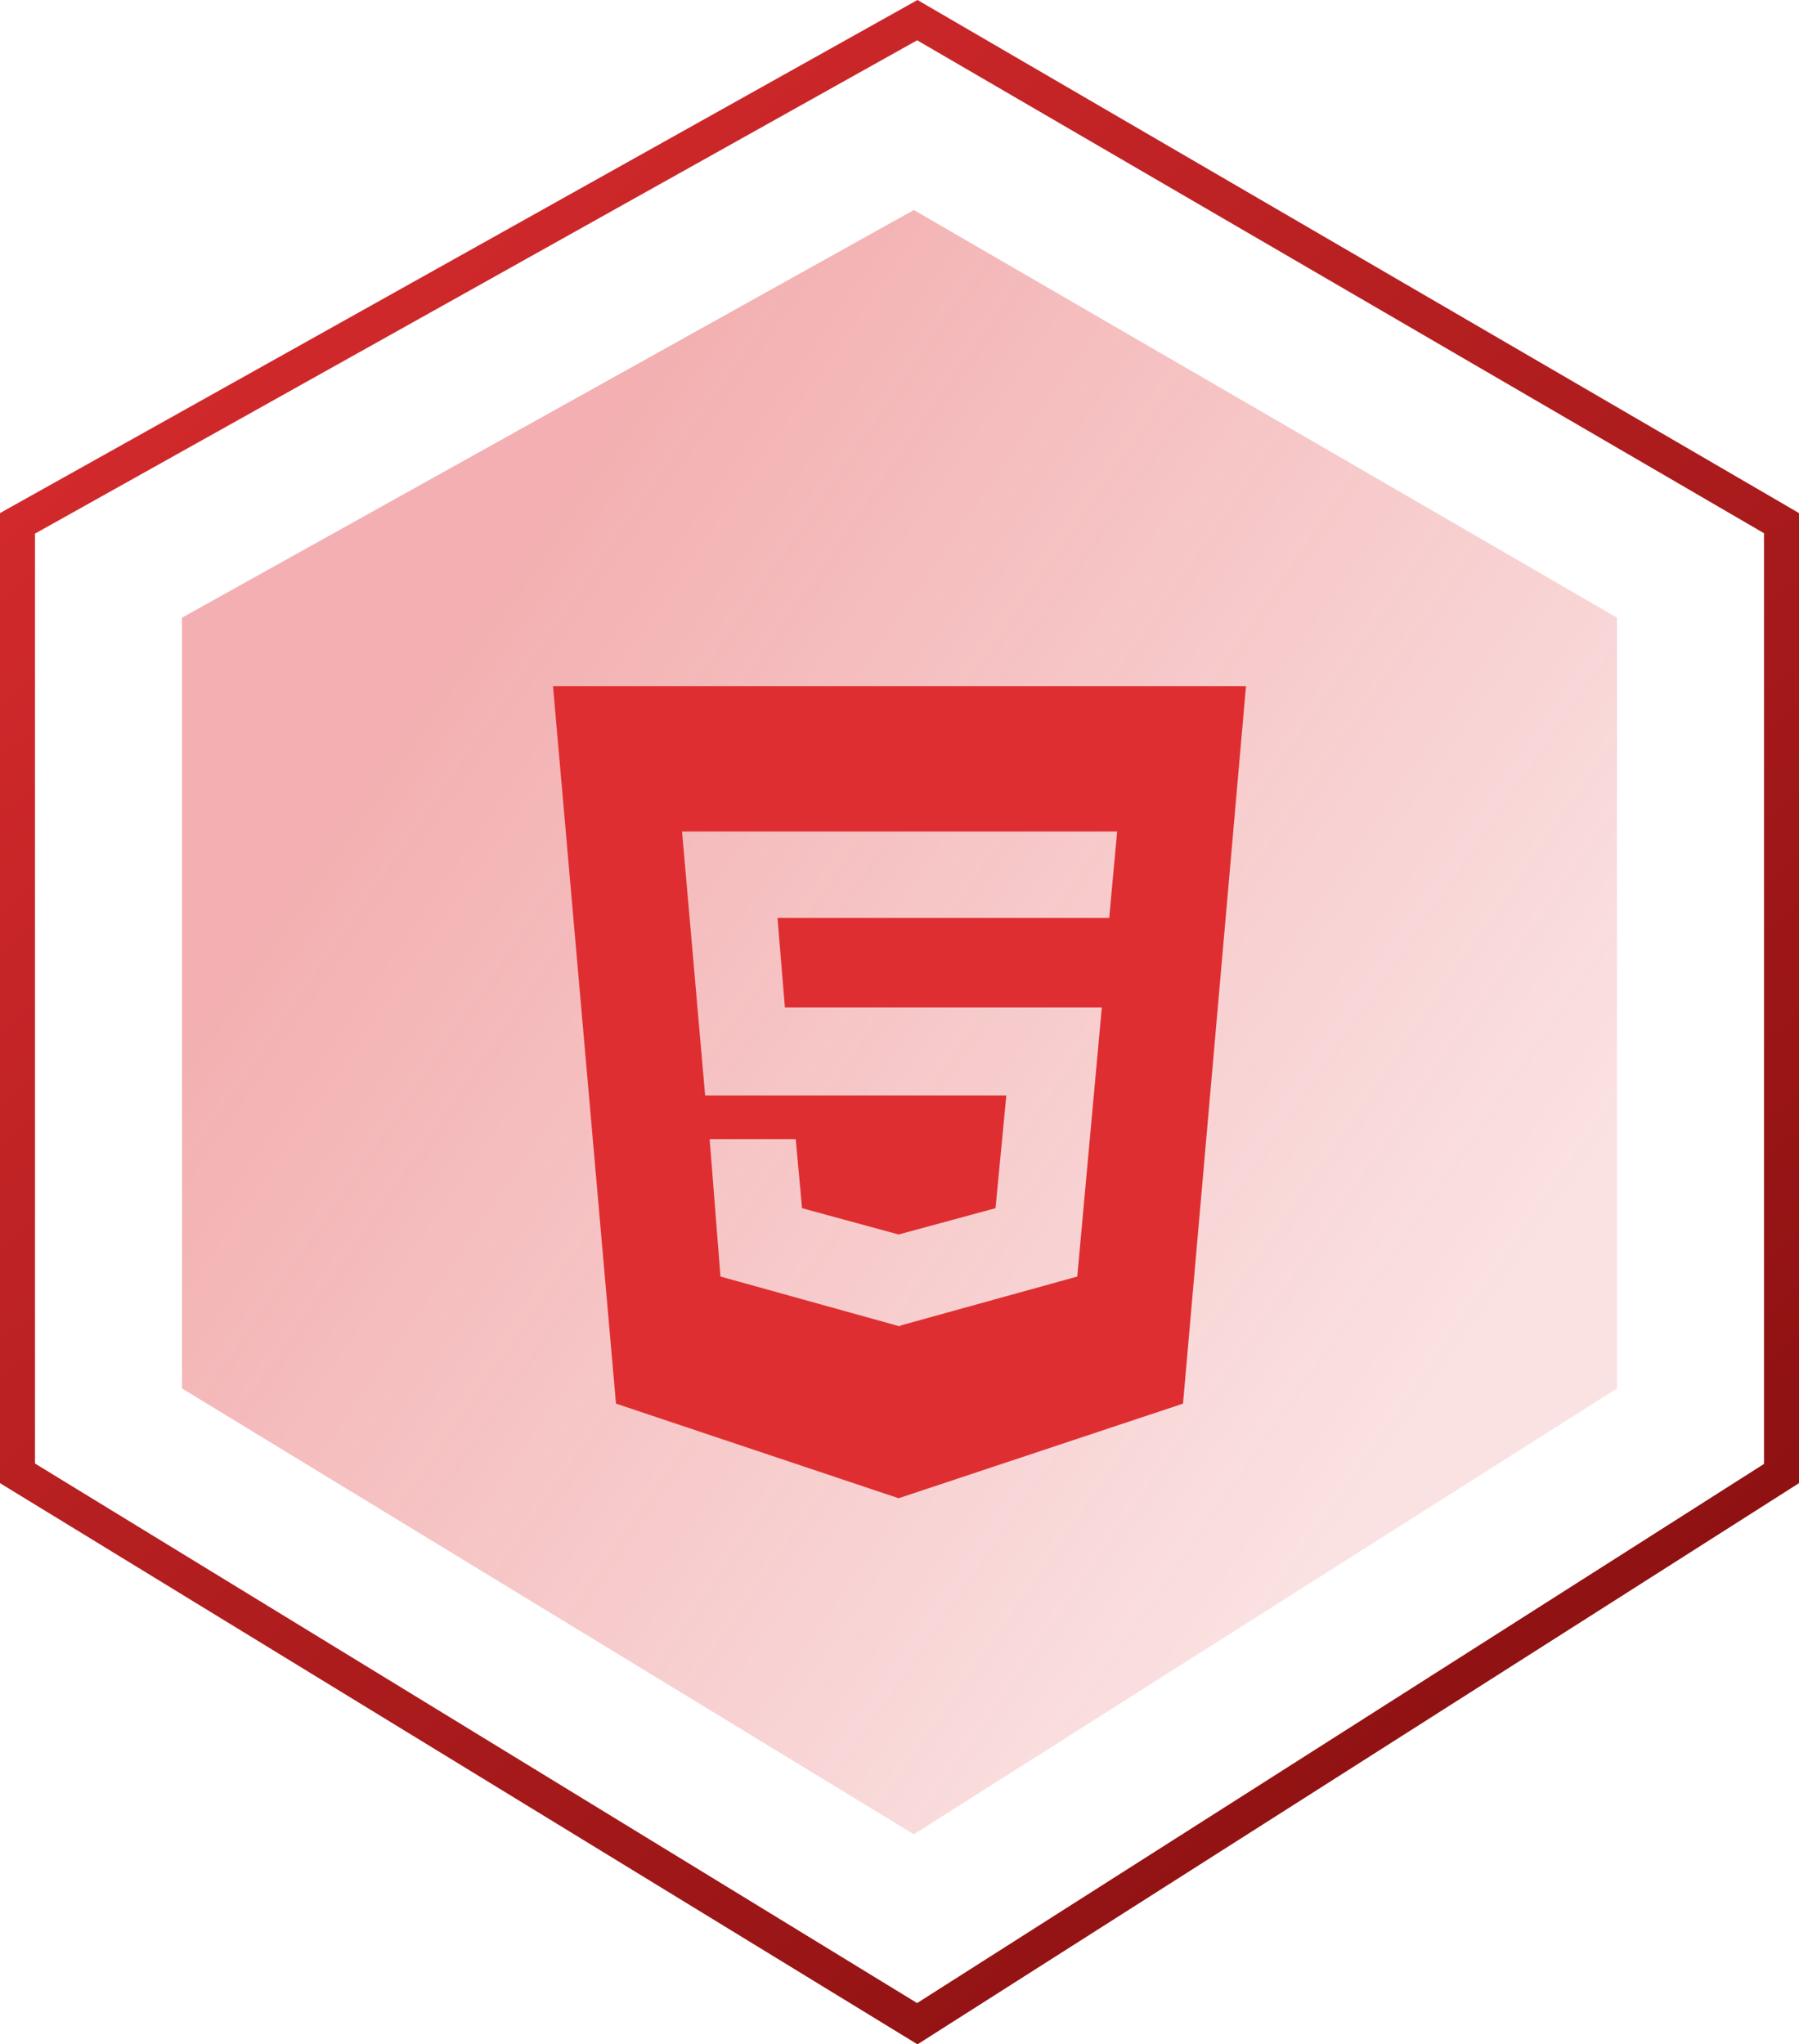 <svg width="257" height="292" viewBox="0 0 257 292" fill="none" xmlns="http://www.w3.org/2000/svg">
<g clip-path="url(#clip0_1781_32)">
<path d="M131.045 2.878L254.5 74.724V210.471L131.044 289.053L2.5 210.442V74.753L131.045 2.878Z" stroke="url(#paint0_linear_1781_32)" stroke-width="5"/>
<path d="M26 88.228L130.55 30L231 88.228V198.314L130.55 262L26 198.314V88.228Z" fill="url(#paint1_linear_1781_32)" fill-opacity="0.95"/>
<path d="M79 98L87.998 200.484L128.371 214L169.002 200.484L178 98H79ZM158.458 131.117H111.072L112.129 143.908H157.401L153.895 182.333L128.655 189.324V189.402H128.371L102.925 182.333L101.378 162.706H113.676L114.578 172.571L128.371 176.326L142.216 172.571L143.762 156.466H100.734L97.434 118.766H159.592L158.458 131.117V131.117Z" fill="#DF2E31"/>
</g>
<defs>
<linearGradient id="paint0_linear_1781_32" x1="0" y1="0" x2="263.128" y2="286.369" gradientUnits="userSpaceOnUse">
<stop stop-color="#DF2E31"/>
<stop offset="1" stop-color="#800C0C"/>
</linearGradient>
<linearGradient id="paint1_linear_1781_32" x1="60.976" y1="96.923" x2="205.701" y2="196.777" gradientUnits="userSpaceOnUse">
<stop stop-color="#DF2E31" stop-opacity="0.4"/>
<stop offset="1" stop-color="#DF2E31" stop-opacity="0.15"/>
</linearGradient>
<clipPath id="clip0_1781_32">
<rect width="257" height="292" fill="white"/>
</clipPath>
</defs>
</svg>
